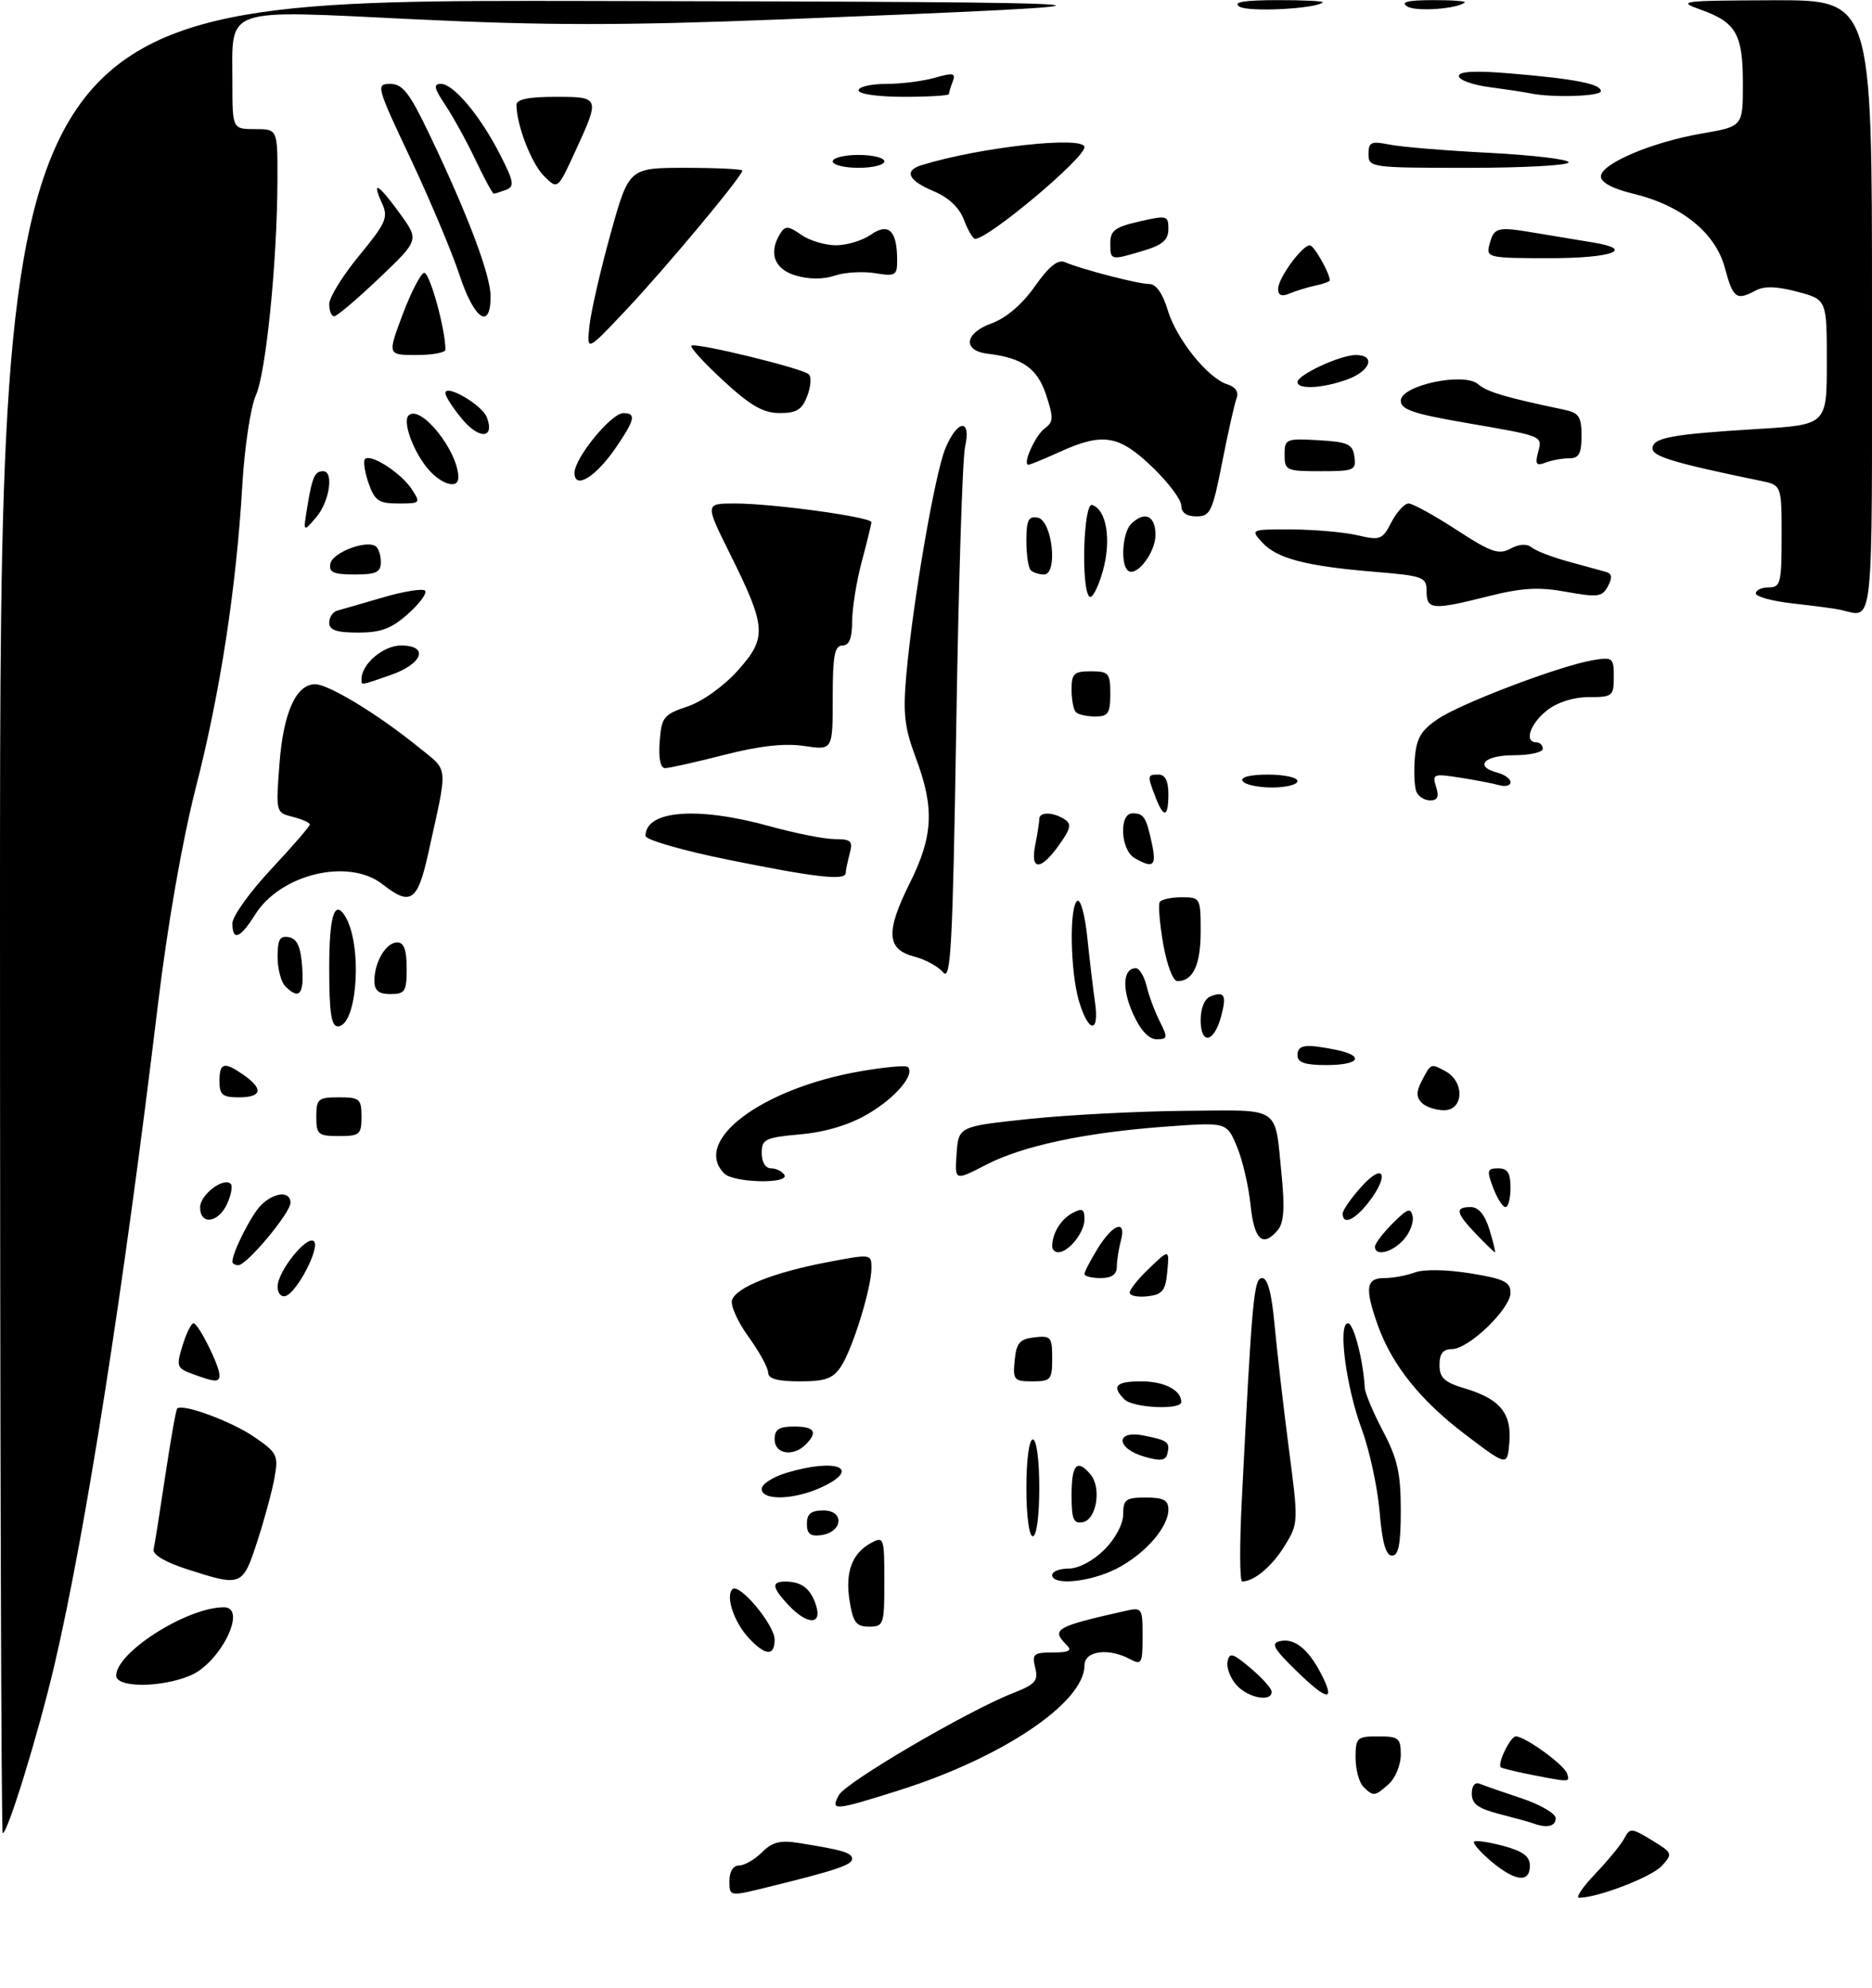 <?xml version="1.0" encoding="UTF-8" standalone="no"?>
<!DOCTYPE svg PUBLIC "-//W3C//DTD SVG 1.1//EN" "http://www.w3.org/Graphics/SVG/1.1/DTD/svg11.dtd" >
<svg xmlns="http://www.w3.org/2000/svg" xmlns:xlink="http://www.w3.org/1999/xlink" version="1.1" viewBox="0 0 290 308">
 <g >
 <path fill="currentColor"
d=" M 113.00 291.41 C 113.00 289.93 113.58 289.00 114.50 289.00 C 115.33 289.00 116.92 288.08 118.04 286.96 C 119.64 285.36 120.87 285.05 123.79 285.52 C 130.60 286.61 132.00 287.03 132.00 287.98 C 132.00 288.92 129.48 289.76 118.75 292.40 C 113.00 293.81 113.00 293.81 113.00 291.41 Z  M 247.17 290.25 C 249.13 288.19 251.15 285.72 251.65 284.77 C 252.49 283.16 252.77 283.18 255.88 285.08 C 259.11 287.04 259.16 287.17 257.44 289.06 C 255.90 290.77 247.51 294.00 244.62 294.00 C 244.05 294.00 245.20 292.31 247.17 290.25 Z  M 231.03 288.38 C 229.32 286.93 228.11 285.55 228.36 285.31 C 228.60 285.07 230.64 285.37 232.90 285.97 C 235.93 286.79 237.00 287.59 237.00 289.04 C 237.00 291.74 234.74 291.49 231.03 288.38 Z  M 0.00 142.00 C 0.00 0.00 0.00 0.00 90.25 0.15 C 180.70 0.31 183.36 0.56 120.68 3.02 C 96.40 3.97 84.45 3.96 64.26 2.99 C 34.22 1.54 36.00 0.93 36.00 12.69 C 36.00 20.00 36.00 20.00 39.50 20.00 C 43.00 20.00 43.00 20.00 42.98 27.75 C 42.96 40.34 41.22 57.72 39.64 61.23 C 38.83 63.03 37.89 69.22 37.55 75.00 C 36.61 91.06 34.15 107.12 30.34 122.00 C 28.21 130.35 25.96 143.26 24.44 155.83 C 19.13 199.88 13.23 237.48 8.42 258.00 C 5.94 268.57 1.19 284.00 0.42 284.00 C 0.19 284.00 0.00 220.10 0.00 142.00 Z  M 237.50 282.47 C 236.95 282.27 234.59 281.62 232.25 281.02 C 228.99 280.18 228.00 279.45 228.00 277.88 C 228.00 276.63 228.49 276.03 229.25 276.35 C 229.94 276.63 232.86 277.65 235.75 278.61 C 238.64 279.58 241.00 280.96 241.00 281.68 C 241.00 282.95 239.63 283.26 237.50 282.47 Z  M 129.95 278.10 C 131.00 276.12 149.88 265.06 156.92 262.30 C 160.41 260.93 160.88 260.39 160.37 258.36 C 159.84 256.24 160.12 256.00 163.09 256.00 C 165.66 256.00 166.13 255.73 165.20 254.80 C 162.81 252.41 163.52 252.00 174.25 249.58 C 176.94 248.98 177.00 249.06 177.00 253.52 C 177.00 257.71 176.85 257.99 175.07 257.04 C 171.70 255.24 168.00 255.74 168.00 258.00 C 168.00 263.75 155.29 272.31 139.20 277.38 C 129.18 280.54 128.62 280.58 129.95 278.10 Z  M 211.20 276.80 C 210.54 276.14 210.00 274.12 210.00 272.30 C 210.00 269.20 210.21 269.00 213.50 269.00 C 216.68 269.00 217.00 269.26 217.00 271.85 C 217.00 273.41 216.18 275.43 215.17 276.35 C 212.99 278.32 212.75 278.35 211.20 276.80 Z  M 237.11 274.92 C 234.70 274.44 232.61 273.93 232.48 273.78 C 231.95 273.17 233.99 269.00 234.82 269.00 C 236.25 269.00 242.31 273.39 242.76 274.75 C 243.21 276.13 243.29 276.13 237.11 274.92 Z  M 191.57 261.07 C 190.61 260.02 189.98 258.37 190.16 257.43 C 190.45 255.94 190.95 256.08 193.75 258.44 C 195.54 259.95 197.00 261.59 197.00 262.09 C 197.00 263.73 193.35 263.05 191.57 261.07 Z  M 200.86 258.88 C 197.28 255.39 196.82 254.56 198.30 254.24 C 200.52 253.74 202.66 255.45 204.64 259.27 C 206.93 263.70 205.67 263.57 200.86 258.88 Z  M 18.00 259.58 C 18.00 255.97 28.99 249.00 34.68 249.00 C 38.40 249.00 34.15 257.62 29.47 259.58 C 24.92 261.48 18.00 261.48 18.00 259.58 Z  M 116.00 253.77 C 113.71 251.31 112.37 247.30 113.46 246.20 C 114.51 245.16 120.00 251.72 120.00 254.02 C 120.00 256.62 118.57 256.53 116.00 253.77 Z  M 131.61 247.97 C 130.90 243.51 132.00 240.60 135.02 238.99 C 136.91 237.98 137.00 238.27 137.00 244.96 C 137.00 251.70 136.90 252.00 134.63 252.00 C 132.63 252.00 132.15 251.36 131.61 247.97 Z  M 122.17 248.69 C 119.54 245.88 119.44 245.00 121.75 245.02 C 124.22 245.04 125.62 246.15 126.43 248.75 C 127.38 251.78 125.05 251.74 122.17 248.69 Z  M 29.00 243.11 C 25.59 242.01 23.61 240.84 23.80 240.03 C 23.96 239.30 24.77 234.18 25.60 228.64 C 26.43 223.09 27.26 218.40 27.45 218.21 C 28.27 217.40 35.81 220.17 39.34 222.58 C 42.92 225.02 43.14 225.45 42.54 228.85 C 42.19 230.86 40.99 235.31 39.87 238.75 C 37.58 245.78 37.45 245.83 29.00 243.11 Z  M 163.00 244.00 C 163.00 243.45 164.16 243.00 165.58 243.00 C 167.09 243.00 169.36 241.80 171.08 240.08 C 172.80 238.36 174.00 236.09 174.00 234.58 C 174.00 232.30 174.41 232.00 177.50 232.00 C 180.25 232.00 181.00 232.40 181.00 233.87 C 181.00 236.62 177.34 240.79 172.95 243.03 C 168.86 245.11 163.00 245.68 163.00 244.00 Z  M 192.38 232.25 C 193.96 201.00 194.24 198.00 195.53 198.00 C 196.38 198.00 197.01 200.40 197.45 205.25 C 197.82 209.24 198.80 217.78 199.64 224.24 C 201.16 235.87 201.16 236.01 199.00 239.50 C 197.03 242.69 194.27 245.00 192.43 245.00 C 192.04 245.00 192.02 239.26 192.38 232.25 Z  M 213.72 234.18 C 213.40 230.43 212.16 224.69 210.96 221.43 C 208.51 214.81 207.23 205.00 208.82 205.00 C 209.70 205.00 211.20 210.76 211.42 215.00 C 211.46 215.82 212.74 218.85 214.25 221.72 C 216.49 225.98 217.00 228.23 217.00 233.97 C 217.00 239.22 216.66 241.00 215.65 241.00 C 214.69 241.00 214.12 238.97 213.72 234.18 Z  M 125.00 236.07 C 125.00 234.51 125.64 234.00 127.57 234.00 C 130.86 234.00 130.56 237.35 127.24 237.82 C 125.54 238.06 125.00 237.64 125.00 236.07 Z  M 159.00 230.50 C 159.00 226.17 159.42 223.00 160.00 223.00 C 160.58 223.00 161.00 226.17 161.00 230.50 C 161.00 234.83 160.58 238.00 160.00 238.00 C 159.42 238.00 159.00 234.83 159.00 230.50 Z  M 166.00 231.57 C 166.00 226.86 166.87 225.93 168.95 228.44 C 170.67 230.51 169.87 235.41 167.75 235.81 C 166.29 236.09 166.00 235.39 166.00 231.57 Z  M 118.00 230.66 C 118.00 229.92 119.74 228.80 121.87 228.16 C 129.53 225.86 133.52 227.43 127.42 230.34 C 123.17 232.36 118.00 232.54 118.00 230.66 Z  M 177.25 225.66 C 172.84 224.37 172.77 221.50 177.18 222.39 C 180.94 223.14 181.28 223.41 180.84 225.22 C 180.58 226.29 179.77 226.39 177.25 225.66 Z  M 226.99 222.23 C 220.04 216.96 215.64 211.46 213.44 205.30 C 211.40 199.57 211.61 198.00 214.43 198.00 C 215.77 198.00 217.91 197.61 219.18 197.13 C 220.55 196.61 224.06 196.67 227.75 197.26 C 232.99 198.11 234.00 198.60 234.00 200.27 C 234.00 202.76 227.52 209.00 224.93 209.00 C 223.55 209.00 223.00 209.70 223.00 211.46 C 223.00 213.46 223.74 214.14 226.98 215.11 C 232.38 216.73 234.20 218.96 233.82 223.49 C 233.50 227.17 233.50 227.17 226.99 222.23 Z  M 120.00 223.00 C 120.00 221.44 120.67 221.00 123.00 221.00 C 126.20 221.00 126.75 221.85 124.80 223.80 C 122.87 225.73 120.00 225.26 120.00 223.00 Z  M 174.20 216.80 C 172.15 214.75 172.85 214.00 176.80 214.00 C 180.36 214.00 183.00 215.36 183.00 217.20 C 183.00 218.47 175.53 218.13 174.20 216.80 Z  M 29.86 212.87 C 27.38 211.96 27.28 211.69 28.28 208.45 C 28.86 206.55 29.63 205.00 29.98 205.00 C 30.72 205.00 34.00 211.56 34.00 213.03 C 34.00 214.18 33.36 214.16 29.86 212.87 Z  M 119.00 212.65 C 119.00 211.91 117.62 209.39 115.93 207.06 C 114.24 204.73 113.11 202.16 113.41 201.36 C 114.17 199.38 119.95 197.10 128.16 195.54 C 134.94 194.24 135.00 194.25 135.00 196.43 C 135.00 199.54 132.11 208.90 130.30 211.67 C 129.04 213.58 127.90 214.00 123.88 214.00 C 120.45 214.00 119.00 213.60 119.00 212.65 Z  M 157.19 210.75 C 157.45 208.04 157.96 207.45 160.25 207.18 C 162.80 206.89 163.00 207.13 163.00 210.43 C 163.00 213.75 162.78 214.00 159.94 214.00 C 157.08 214.00 156.89 213.78 157.19 210.75 Z  M 43.00 199.33 C 43.01 196.95 47.58 191.26 48.64 192.31 C 49.61 193.28 46.03 200.20 44.25 200.77 C 43.56 200.99 43.00 200.35 43.00 199.33 Z  M 175.00 200.25 C 175.00 199.77 176.38 198.05 178.08 196.44 C 181.15 193.50 181.15 193.50 180.83 197.00 C 180.55 199.98 180.09 200.55 177.75 200.82 C 176.24 200.99 175.00 200.74 175.00 200.25 Z  M 168.00 197.37 C 168.00 197.02 168.94 195.22 170.08 193.37 C 172.46 189.53 174.54 188.87 173.63 192.25 C 173.30 193.49 173.02 195.29 173.01 196.25 C 173.00 197.45 172.21 198.00 170.50 198.00 C 169.12 198.00 168.00 197.72 168.00 197.37 Z  M 36.00 195.47 C 36.00 194.00 38.93 188.21 40.43 186.71 C 42.46 184.68 45.00 184.46 45.00 186.32 C 45.00 187.90 38.24 196.00 36.92 196.00 C 36.41 196.00 36.00 195.76 36.00 195.47 Z  M 163.00 193.08 C 163.00 191.09 164.33 188.90 166.12 187.94 C 167.66 187.11 168.00 187.28 168.00 188.89 C 168.00 190.93 165.55 194.00 163.93 194.00 C 163.42 194.00 163.00 193.59 163.00 193.08 Z  M 213.00 193.14 C 213.00 192.66 214.24 191.03 215.75 189.52 C 218.05 187.21 218.55 187.04 218.84 188.46 C 219.02 189.39 218.39 191.02 217.43 192.07 C 215.65 194.05 213.00 194.68 213.00 193.14 Z  M 228.69 191.20 C 225.52 187.89 225.34 187.00 227.83 187.00 C 229.05 187.00 230.02 188.16 230.74 190.50 C 231.33 192.43 231.71 194.00 231.59 194.00 C 231.47 194.00 230.16 192.74 228.69 191.20 Z  M 193.73 186.69 C 193.43 183.76 192.48 179.68 191.61 177.61 C 190.04 173.85 190.04 173.85 180.77 174.52 C 168.18 175.43 158.45 177.49 152.69 180.48 C 147.89 182.96 147.89 182.96 148.19 178.73 C 148.50 174.50 148.50 174.50 159.50 173.34 C 165.55 172.71 176.43 172.15 183.68 172.09 C 198.72 171.99 197.44 171.11 198.56 182.26 C 199.04 187.04 198.87 189.45 197.99 190.51 C 195.64 193.34 194.29 192.14 193.73 186.69 Z  M 31.00 187.04 C 31.00 185.09 34.64 182.31 35.75 183.41 C 36.07 183.73 35.81 185.12 35.18 186.50 C 33.83 189.47 31.00 189.84 31.00 187.04 Z  M 208.00 188.02 C 208.00 187.47 209.34 185.56 210.97 183.77 C 214.47 179.92 215.27 182.11 211.93 186.37 C 209.82 189.04 208.00 189.81 208.00 188.02 Z  M 231.31 184.00 C 230.29 181.32 230.38 181.00 232.09 181.00 C 233.55 181.00 234.00 181.71 234.00 184.00 C 234.00 185.65 233.65 187.00 233.22 187.00 C 232.79 187.00 231.93 185.65 231.31 184.00 Z  M 112.20 181.80 C 107.15 176.75 117.98 168.62 133.30 165.96 C 137.05 165.31 140.35 165.01 140.64 165.30 C 141.79 166.46 138.72 170.08 134.48 172.56 C 131.57 174.27 127.90 175.38 124.00 175.73 C 118.51 176.23 118.00 176.48 118.00 178.64 C 118.00 180.03 118.59 181.00 119.44 181.00 C 120.23 181.00 121.16 181.45 121.50 182.00 C 122.40 183.45 113.66 183.26 112.20 181.80 Z  M 49.00 173.00 C 49.00 170.24 49.28 170.00 52.50 170.00 C 55.72 170.00 56.00 170.24 56.00 173.00 C 56.00 175.76 55.72 176.00 52.50 176.00 C 49.28 176.00 49.00 175.76 49.00 173.00 Z  M 220.25 170.85 C 219.40 170.00 219.39 169.13 220.18 167.60 C 221.70 164.67 221.60 164.72 223.91 165.95 C 226.92 167.56 226.77 172.00 223.70 172.00 C 222.44 172.00 220.88 171.48 220.25 170.85 Z  M 34.00 167.50 C 34.00 164.59 34.72 164.41 37.78 166.56 C 40.85 168.71 40.56 170.00 37.00 170.00 C 34.47 170.00 34.00 169.61 34.00 167.50 Z  M 201.00 163.50 C 201.00 161.85 202.16 161.68 206.88 162.62 C 211.50 163.55 210.66 165.00 205.50 165.00 C 202.17 165.00 201.00 164.61 201.00 163.50 Z  M 175.52 157.05 C 173.77 153.17 173.96 150.00 175.95 150.00 C 176.51 150.00 177.26 151.24 177.62 152.75 C 177.98 154.26 178.90 156.74 179.67 158.25 C 180.93 160.76 180.89 161.00 179.18 161.00 C 177.96 161.00 176.68 159.61 175.52 157.05 Z  M 186.00 158.05 C 186.00 156.17 186.61 154.70 187.54 154.35 C 189.71 153.51 190.05 154.17 189.16 157.49 C 188.07 161.55 186.00 161.93 186.00 158.05 Z  M 51.00 150.00 C 51.00 141.91 51.81 139.26 53.46 141.93 C 56.20 146.38 55.37 159.00 52.33 159.00 C 51.32 159.00 51.00 156.83 51.00 150.00 Z  M 167.16 155.13 C 165.79 150.55 165.62 140.35 166.90 139.56 C 167.40 139.25 168.09 141.81 168.44 145.25 C 168.80 148.69 169.33 153.19 169.63 155.25 C 170.34 160.16 168.64 160.08 167.16 155.13 Z  M 44.20 152.80 C 43.54 152.14 43.00 150.08 43.00 148.23 C 43.00 145.55 43.36 144.92 44.75 145.19 C 46.03 145.43 46.58 146.66 46.81 149.76 C 47.12 154.07 46.36 154.96 44.20 152.80 Z  M 58.00 151.93 C 58.00 149.03 59.80 146.00 61.54 146.00 C 62.58 146.00 63.00 147.15 63.00 150.00 C 63.00 153.60 62.75 154.00 60.50 154.00 C 58.64 154.00 58.00 153.47 58.00 151.93 Z  M 146.12 150.65 C 145.37 149.74 143.34 148.63 141.62 148.19 C 137.34 147.08 137.18 144.34 140.93 136.83 C 144.58 129.52 144.79 125.19 141.87 117.40 C 140.10 112.65 139.86 110.51 140.42 104.35 C 141.45 92.96 144.85 73.29 146.46 69.45 C 148.34 64.94 150.50 64.80 149.50 69.25 C 149.10 71.04 148.49 90.46 148.14 112.41 C 147.59 146.47 147.30 152.07 146.12 150.65 Z  M 180.20 146.25 C 179.65 143.09 179.41 140.16 179.66 139.75 C 179.91 139.34 181.44 139.00 183.06 139.00 C 185.94 139.00 186.00 139.10 186.00 144.30 C 186.00 149.48 184.82 152.00 182.40 152.00 C 181.72 152.00 180.77 149.50 180.20 146.25 Z  M 36.00 143.04 C 36.00 141.96 38.70 138.19 42.00 134.66 C 45.30 131.13 48.00 128.01 48.00 127.73 C 48.00 127.45 46.81 126.92 45.36 126.55 C 42.73 125.89 42.72 125.86 43.29 118.38 C 43.89 110.39 45.86 106.00 48.83 106.00 C 50.90 106.00 58.63 110.70 64.80 115.72 C 69.58 119.60 69.44 118.15 66.33 132.25 C 64.69 139.66 63.59 140.40 59.27 137.00 C 54.03 132.87 43.45 135.39 39.51 141.71 C 37.20 145.40 36.00 145.85 36.00 143.04 Z  M 112.75 133.18 C 105.73 131.76 100.00 130.10 100.00 129.50 C 100.00 125.53 108.05 124.90 119.24 128.00 C 123.21 129.10 127.76 130.00 129.35 130.00 C 131.85 130.00 132.15 130.30 131.63 132.25 C 131.30 133.49 131.02 134.84 131.01 135.25 C 130.99 136.47 126.29 135.93 112.75 133.18 Z  M 160.38 130.88 C 160.72 129.16 161.00 127.36 161.00 126.88 C 161.00 125.75 163.10 125.77 164.89 126.91 C 166.04 127.64 165.89 128.34 164.07 130.90 C 161.20 134.93 159.57 134.92 160.38 130.88 Z  M 175.75 132.92 C 173.58 131.65 173.32 126.00 175.44 126.00 C 177.20 126.00 177.57 126.59 178.46 130.75 C 179.19 134.16 178.64 134.60 175.75 132.92 Z  M 178.98 123.43 C 177.71 120.11 177.73 120.00 179.50 120.00 C 180.50 120.00 181.00 121.00 181.00 123.00 C 181.00 126.68 180.27 126.83 178.98 123.43 Z  M 219.40 122.61 C 219.11 121.84 219.01 119.49 219.18 117.39 C 219.43 114.36 220.18 113.11 222.77 111.37 C 226.41 108.92 241.72 103.12 246.75 102.28 C 249.84 101.76 250.00 101.89 250.00 104.87 C 250.00 107.84 249.80 108.00 246.13 108.00 C 243.74 108.00 241.27 108.79 239.63 110.07 C 237.03 112.13 236.07 115.00 238.00 115.00 C 238.55 115.00 239.00 115.45 239.00 116.00 C 239.00 116.55 236.97 117.00 234.50 117.00 C 229.90 117.00 228.30 118.74 232.00 119.71 C 233.10 120.00 234.00 120.66 234.00 121.18 C 234.00 121.71 233.21 121.91 232.25 121.64 C 231.29 121.37 228.54 120.84 226.15 120.47 C 222.05 119.83 221.84 119.91 222.47 121.90 C 222.96 123.44 222.71 124.00 221.54 124.00 C 220.66 124.00 219.70 123.37 219.40 122.61 Z  M 192.50 121.00 C 192.12 120.39 193.66 120.00 196.44 120.00 C 198.95 120.00 201.00 120.45 201.00 121.00 C 201.00 121.55 199.23 122.00 197.06 122.00 C 194.89 122.00 192.84 121.55 192.50 121.00 Z  M 102.19 114.90 C 102.48 111.10 102.79 110.70 106.50 109.45 C 108.81 108.68 112.10 106.32 114.29 103.88 C 118.86 98.78 118.75 97.20 113.06 85.75 C 109.21 78.00 109.21 78.00 113.86 78.00 C 119.69 78.00 135.00 80.10 134.99 80.90 C 134.98 81.23 134.31 83.97 133.50 87.00 C 132.69 90.03 132.02 94.19 132.01 96.25 C 132.00 98.91 131.56 100.00 130.50 100.00 C 129.29 100.00 129.00 101.57 129.00 108.11 C 129.00 116.23 129.00 116.23 124.60 115.57 C 121.56 115.11 117.71 115.54 112.18 116.95 C 107.77 118.08 103.65 119.00 103.03 119.00 C 102.31 119.00 102.00 117.48 102.19 114.90 Z  M 166.67 110.33 C 166.30 109.97 166.00 108.39 166.00 106.83 C 166.00 104.35 166.37 104.00 169.00 104.00 C 171.76 104.00 172.00 104.28 172.00 107.50 C 172.00 110.50 171.67 111.00 169.67 111.00 C 168.38 111.00 167.03 110.70 166.67 110.33 Z  M 56.00 105.22 C 56.00 102.87 59.37 100.00 62.13 100.00 C 66.51 100.00 65.50 102.85 60.50 104.58 C 55.75 106.23 56.00 106.20 56.00 105.22 Z  M 51.00 96.47 C 51.00 95.63 51.56 94.78 52.25 94.60 C 52.94 94.41 56.13 93.49 59.34 92.55 C 62.55 91.61 65.47 91.14 65.84 91.50 C 66.20 91.87 65.03 93.48 63.23 95.08 C 60.65 97.39 59.03 98.00 55.48 98.00 C 52.12 98.00 51.00 97.62 51.00 96.47 Z  M 285.00 94.45 C 284.18 94.27 280.91 93.84 277.75 93.49 C 274.59 93.14 272.00 92.44 272.00 91.93 C 272.00 91.42 272.90 91.00 274.00 91.00 C 275.83 91.00 276.00 90.33 276.00 83.08 C 276.00 75.16 276.00 75.16 272.75 74.49 C 259.50 71.76 256.00 70.72 256.00 69.50 C 256.00 67.81 258.84 67.28 272.25 66.46 C 283.00 65.81 283.00 65.81 283.00 56.11 C 283.00 46.41 283.00 46.41 278.45 45.20 C 275.31 44.36 273.32 44.29 272.02 44.99 C 268.99 46.61 268.48 46.25 267.21 41.51 C 265.76 36.06 260.48 31.80 252.98 30.00 C 249.83 29.24 248.00 28.26 248.00 27.34 C 248.00 25.37 255.91 22.01 263.66 20.68 C 270.00 19.59 270.00 19.59 270.00 12.99 C 270.00 5.29 268.96 3.46 263.49 1.51 C 259.72 0.17 260.35 0.09 274.75 0.04 C 290.00 0.00 290.00 0.00 290.00 47.50 C 290.00 99.19 290.38 95.60 285.00 94.45 Z  M 221.00 91.63 C 221.00 89.38 220.57 89.22 212.75 88.57 C 202.22 87.69 197.77 86.51 195.50 84.00 C 193.71 82.02 193.75 82.00 200.10 82.02 C 203.62 82.04 208.20 82.44 210.28 82.92 C 213.81 83.75 214.15 83.62 215.55 80.90 C 216.38 79.31 217.57 78.00 218.21 78.00 C 218.84 78.00 222.17 79.83 225.61 82.07 C 230.97 85.56 232.17 85.98 233.99 85.00 C 235.38 84.26 236.54 84.20 237.31 84.83 C 237.97 85.36 240.53 86.34 243.00 87.01 C 245.47 87.68 248.08 88.40 248.79 88.60 C 249.73 88.87 249.81 89.48 249.09 90.82 C 248.21 92.48 247.52 92.57 242.66 91.69 C 238.37 90.91 235.81 91.06 230.65 92.35 C 221.92 94.55 221.00 94.48 221.00 91.63 Z  M 168.75 92.42 C 167.44 91.10 167.85 77.78 169.19 78.23 C 171.45 78.98 172.20 83.71 170.82 88.55 C 170.09 91.10 169.16 92.84 168.75 92.42 Z  M 51.18 87.32 C 51.50 85.63 56.61 83.64 58.16 84.60 C 58.62 84.89 59.00 85.99 59.00 87.06 C 59.00 88.66 58.29 89.00 54.93 89.00 C 51.65 89.00 50.92 88.67 51.18 87.32 Z  M 159.67 88.33 C 159.30 87.97 159.00 85.91 159.00 83.76 C 159.00 80.58 159.33 79.92 160.75 80.19 C 163.01 80.61 163.94 89.00 161.72 89.00 C 160.96 89.00 160.03 88.70 159.67 88.33 Z  M 174.67 88.34 C 173.56 87.23 173.92 82.48 175.20 81.20 C 177.29 79.11 179.00 79.85 179.00 82.85 C 179.00 85.70 175.93 89.59 174.67 88.34 Z  M 47.61 78.50 C 48.36 73.89 48.76 73.00 50.06 73.00 C 51.76 73.00 51.04 77.73 48.98 80.14 C 46.95 82.50 46.95 82.50 47.61 78.50 Z  M 183.00 78.33 C 183.00 77.41 180.97 74.71 178.48 72.33 C 173.32 67.38 170.84 66.98 164.14 70.02 C 161.74 71.11 159.58 72.00 159.32 72.00 C 158.34 72.00 160.38 67.44 161.84 66.37 C 163.20 65.38 163.23 64.72 162.06 61.18 C 160.70 57.06 158.40 55.44 153.01 54.80 C 149.09 54.33 149.40 51.62 153.56 50.12 C 155.86 49.28 158.31 47.20 160.30 44.38 C 162.49 41.27 163.88 40.15 164.96 40.61 C 167.52 41.72 176.33 44.00 178.06 44.00 C 179.09 44.00 180.12 45.47 180.89 48.02 C 182.24 52.53 187.09 58.58 190.13 59.54 C 191.40 59.94 191.93 60.74 191.57 61.68 C 191.25 62.51 190.25 66.97 189.34 71.59 C 187.83 79.27 187.49 80.00 185.34 80.00 C 183.82 80.00 183.00 79.42 183.00 78.33 Z  M 57.09 74.84 C 56.49 73.10 56.24 71.42 56.55 71.11 C 57.43 70.24 62.12 73.26 63.76 75.75 C 65.20 77.94 65.15 78.00 61.72 78.00 C 58.66 78.00 58.05 77.58 57.09 74.84 Z  M 66.05 72.34 C 63.86 69.55 62.38 65.29 63.29 64.37 C 65.12 62.55 71.00 69.87 71.00 73.97 C 71.00 75.93 68.14 74.99 66.05 72.34 Z  M 89.00 73.26 C 89.00 70.96 94.69 64.00 96.57 64.00 C 98.58 64.00 98.37 64.99 95.48 69.24 C 92.34 73.87 89.00 75.94 89.00 73.26 Z  M 199.00 70.45 C 199.00 68.00 199.21 67.91 204.25 68.20 C 208.82 68.46 209.54 68.79 209.82 70.75 C 210.12 72.85 209.77 73.00 204.57 73.00 C 199.26 73.00 199.00 72.88 199.00 70.45 Z  M 238.26 70.11 C 238.95 67.48 239.30 67.62 226.75 65.45 C 218.94 64.10 217.00 63.43 217.00 62.08 C 217.00 59.69 226.82 57.61 229.00 59.53 C 230.34 60.71 233.26 61.58 242.25 63.46 C 244.61 63.96 245.00 64.53 245.00 67.52 C 245.00 70.28 244.61 71.00 243.08 71.00 C 242.03 71.00 240.38 71.30 239.42 71.67 C 238.00 72.21 237.79 71.92 238.26 70.11 Z  M 71.64 64.98 C 70.19 63.26 69.00 61.42 69.00 60.90 C 69.00 59.42 74.68 62.72 75.41 64.63 C 76.68 67.92 74.30 68.15 71.64 64.98 Z  M 112.08 59.00 C 109.10 56.25 106.86 53.80 107.11 53.56 C 107.66 53.00 124.22 57.03 125.29 57.98 C 125.72 58.36 125.62 59.87 125.06 61.34 C 124.25 63.48 123.40 64.00 120.77 63.99 C 118.24 63.99 116.27 62.86 112.08 59.00 Z  M 201.00 59.19 C 201.00 58.07 207.62 55.00 210.03 55.00 C 213.19 55.00 212.30 57.49 208.68 58.80 C 204.86 60.18 201.00 60.37 201.00 59.19 Z  M 62.34 48.81 C 63.62 45.40 65.12 42.46 65.68 42.27 C 66.51 42.00 69.00 50.91 69.00 54.17 C 69.00 54.63 66.98 55.00 64.51 55.00 C 60.03 55.00 60.03 55.00 62.34 48.81 Z  M 91.32 50.45 C 91.56 48.22 93.03 41.81 94.59 36.20 C 97.43 26.00 97.43 26.00 106.21 26.00 C 111.05 26.00 115.00 26.20 115.00 26.43 C 115.00 27.28 103.06 41.59 97.01 48.00 C 90.88 54.50 90.88 54.50 91.32 50.45 Z  M 51.00 47.11 C 51.00 46.08 53.09 42.69 55.65 39.59 C 59.82 34.51 60.18 33.69 59.17 31.47 C 57.51 27.82 58.60 28.46 61.96 33.10 C 64.93 37.20 64.93 37.20 58.73 43.10 C 55.32 46.35 52.19 49.00 51.77 49.00 C 51.34 49.00 51.00 48.15 51.00 47.11 Z  M 71.18 42.59 C 70.02 39.07 66.61 30.97 63.61 24.59 C 58.31 13.37 58.21 13.00 60.46 13.00 C 62.37 13.00 63.44 14.38 66.49 20.75 C 72.43 33.16 76.00 42.60 76.00 45.92 C 76.00 51.24 73.44 49.48 71.18 42.59 Z  M 198.00 44.74 C 198.00 43.10 201.72 38.00 202.91 38.00 C 203.55 38.00 206.00 42.31 206.00 43.43 C 206.00 43.62 204.99 43.99 203.75 44.25 C 202.51 44.52 200.71 45.07 199.75 45.48 C 198.54 45.99 198.00 45.76 198.00 44.74 Z  M 123.25 42.68 C 119.91 41.68 119.00 39.13 120.91 36.12 C 121.64 34.96 122.16 35.00 124.11 36.37 C 125.40 37.27 127.82 38.00 129.50 38.00 C 131.18 38.00 133.60 37.27 134.89 36.37 C 137.63 34.45 138.96 35.69 138.98 40.19 C 139.00 42.69 138.77 42.84 135.56 42.32 C 133.68 42.01 130.86 42.18 129.31 42.70 C 127.53 43.30 125.31 43.29 123.25 42.68 Z  M 172.00 37.67 C 172.00 35.72 172.75 35.17 176.50 34.31 C 180.78 33.33 181.00 33.38 181.00 35.48 C 181.00 37.17 180.10 37.95 177.13 38.84 C 172.03 40.37 172.00 40.37 172.00 37.67 Z  M 230.71 37.98 C 231.45 35.17 231.83 35.07 238.01 36.11 C 241.03 36.61 244.96 37.27 246.75 37.56 C 253.43 38.65 249.75 40.00 240.09 40.00 C 230.65 40.00 230.21 39.91 230.71 37.98 Z  M 149.33 34.06 C 148.61 32.15 146.95 30.59 144.61 29.61 C 140.69 27.97 139.99 26.45 142.75 25.59 C 151.79 22.79 168.00 21.00 168.00 22.80 C 168.00 24.53 153.14 37.00 151.07 37.00 C 150.72 37.00 149.94 35.68 149.33 34.06 Z  M 73.65 24.75 C 72.27 21.86 70.17 18.04 68.97 16.25 C 67.23 13.64 67.10 13.00 68.31 13.00 C 70.28 13.00 74.48 18.04 77.52 24.05 C 79.61 28.16 79.73 28.89 78.39 29.41 C 77.53 29.73 76.68 30.00 76.49 30.00 C 76.30 30.00 75.02 27.64 73.65 24.75 Z  M 84.26 27.26 C 82.32 25.32 80.02 19.36 80.01 16.25 C 80.00 15.39 81.86 15.00 86.00 15.00 C 92.96 15.00 92.98 15.04 89.12 23.44 C 86.39 29.39 86.39 29.39 84.26 27.26 Z  M 129.00 25.00 C 129.00 24.45 130.80 24.00 133.00 24.00 C 135.20 24.00 137.00 24.45 137.00 25.00 C 137.00 25.55 135.20 26.00 133.00 26.00 C 130.80 26.00 129.00 25.55 129.00 25.00 Z  M 212.00 23.88 C 212.00 22.01 212.40 21.83 215.25 22.40 C 217.04 22.76 224.01 23.34 230.75 23.68 C 237.49 24.03 243.00 24.69 243.00 25.15 C 243.00 25.62 236.03 26.00 227.50 26.00 C 212.36 26.00 212.00 25.95 212.00 23.88 Z  M 133.00 14.00 C 133.00 13.45 134.92 13.00 137.26 13.00 C 139.60 13.00 143.01 12.57 144.85 12.04 C 147.67 11.23 148.09 11.32 147.59 12.63 C 147.27 13.47 147.00 14.35 147.00 14.58 C 147.00 14.81 143.85 15.00 140.00 15.00 C 136.00 15.00 133.00 14.57 133.00 14.00 Z  M 237.00 14.45 C 236.18 14.27 233.36 13.85 230.75 13.50 C 228.14 13.16 226.00 12.39 226.00 11.79 C 226.00 11.05 228.51 10.92 233.99 11.38 C 243.96 12.21 248.00 13.00 248.00 14.12 C 248.00 14.94 240.36 15.17 237.00 14.45 Z  M 192.00 1.02 C 190.94 0.32 192.66 0.03 197.92 0.02 C 202.00 0.01 205.15 0.17 204.92 0.37 C 203.80 1.38 193.33 1.90 192.00 1.02 Z  M 218.00 1.00 C 216.93 0.31 218.05 0.03 221.92 0.02 C 224.90 0.01 227.15 0.17 226.92 0.37 C 225.76 1.39 219.31 1.84 218.00 1.00 Z "/>
</g>
</svg>